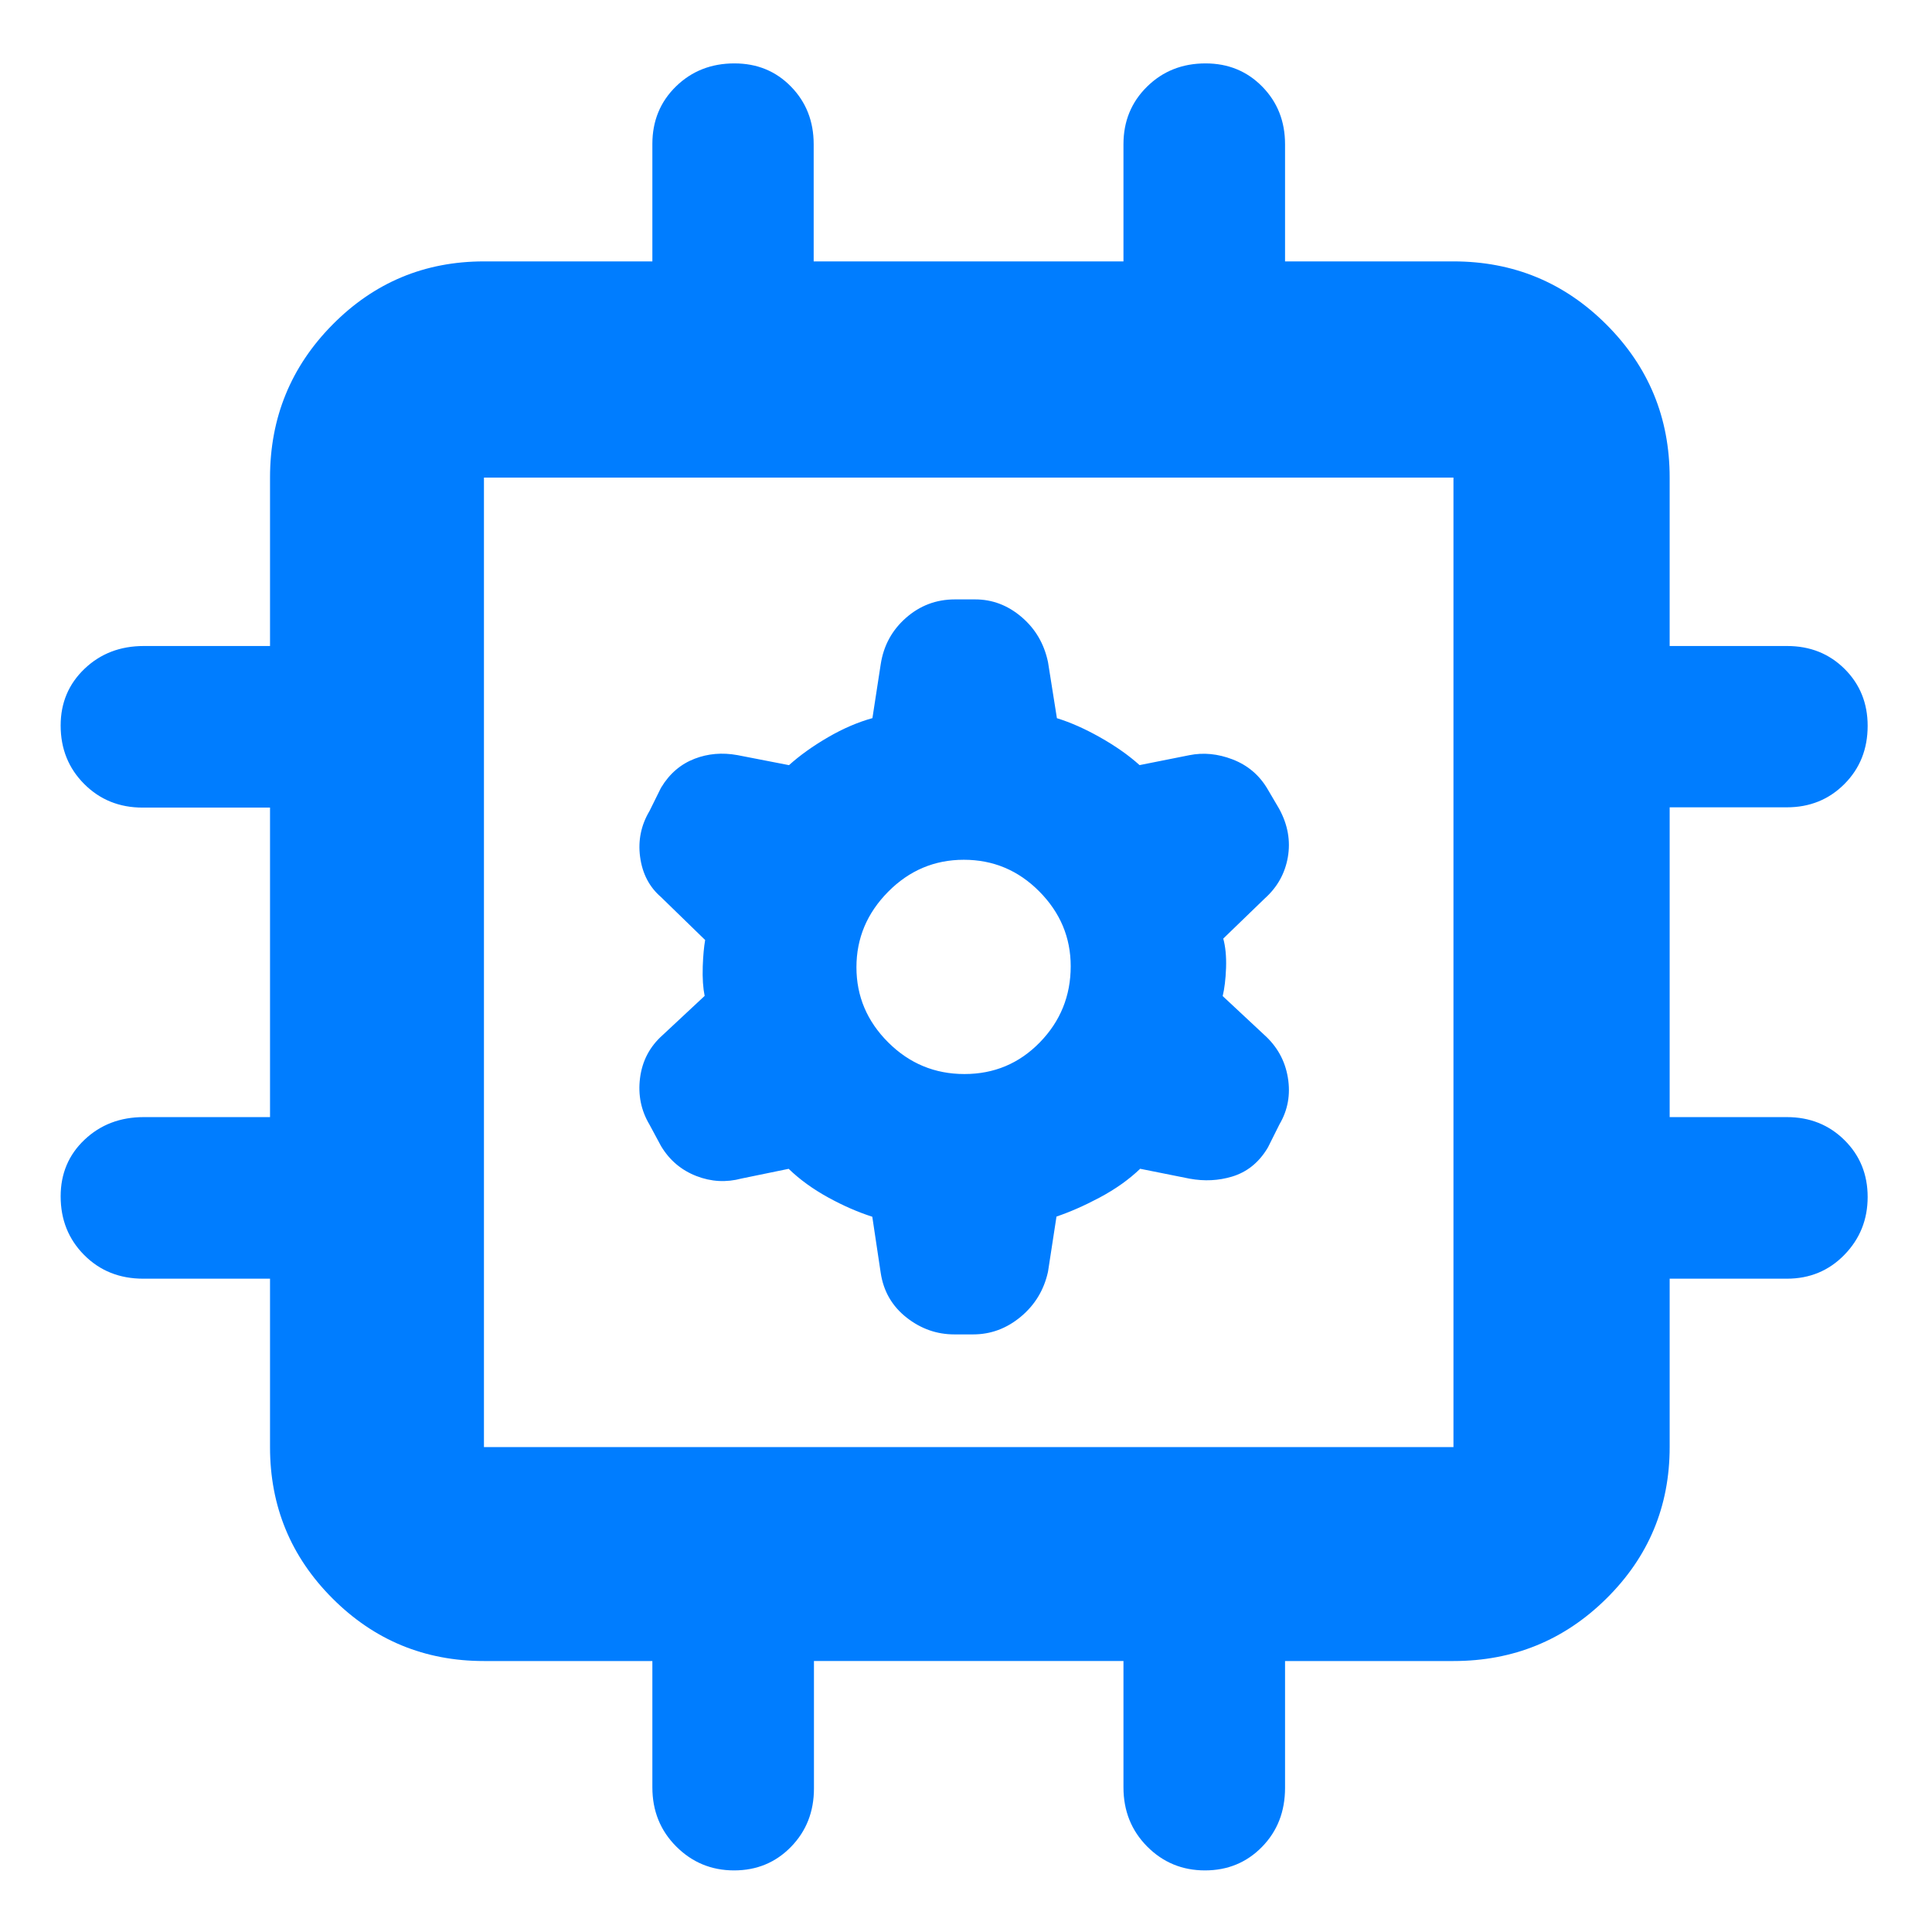 <svg clip-rule="evenodd" fill-rule="evenodd" stroke-linejoin="round" stroke-miterlimit="2" viewBox="0 0 250 250" xmlns="http://www.w3.org/2000/svg"><path fill="rgb(0, 125, 255)" d="m524.321 148.593v-76.375h-101.834c-35.825 0-66.338-12.605-91.539-37.816-25.211-25.201-37.816-55.714-37.816-91.539v-101.834h-76.678c-14.312 0-26.211-4.77-35.697-14.311-9.486-9.542-14.229-21.367-14.229-35.477 0-13.715 4.812-25.128 14.436-34.238 9.633-9.119 21.564-13.679 35.793-13.679h76.375v-187.153h-77.063c-14.037 0-25.803-4.757-35.298-14.27-9.495-9.514-14.243-21.303-14.243-35.367 0-13.669 4.812-25.1 14.436-34.293 9.633-9.183 21.564-13.775 35.793-13.775h76.375v-101.833c0-36.201 12.605-67.04 37.816-92.517 25.201-25.477 55.714-38.215 91.539-38.215h101.834v-71.022c0-13.89 4.757-25.481 14.27-34.775 9.514-9.284 21.303-13.926 35.367-13.926 13.678 0 25.082 4.684 34.21 14.05 9.128 9.358 13.693 20.959 13.693 34.803v70.87h187.318v-70.87c0-13.844 4.757-25.445 14.27-34.803 9.514-9.366 21.303-14.05 35.367-14.05 13.669 0 25.1 4.684 34.293 14.05 9.183 9.358 13.775 20.959 13.775 34.803v70.87h101.836c36.2 0 67.04 12.738 92.51 38.215 25.48 25.477 38.22 56.316 38.22 92.517v101.833h71.02c13.89 0 25.48 4.624 34.78 13.872 9.28 9.256 13.92 20.719 13.92 34.389 0 14.064-4.68 25.793-14.05 35.188-9.36 9.394-20.96 14.091-34.8 14.091h-70.87v187.318h70.87c13.84 0 25.44 4.629 34.8 13.885 9.37 9.257 14.05 20.725 14.05 34.404 0 13.678-4.68 25.334-14.05 34.967-9.36 9.633-20.96 14.449-34.8 14.449h-70.87v101.834c0 35.825-12.74 66.338-38.22 91.539-25.47 25.211-56.31 37.816-92.51 37.816h-101.836v76.678c0 14.312-4.642 26.211-13.927 35.697-9.284 9.486-20.784 14.229-34.499 14.229-13.725 0-25.371-4.812-34.94-14.436-9.559-9.633-14.339-21.564-14.339-35.793v-76.375h-187.153v77.063c0 14.037-4.629 25.803-13.885 35.298-9.257 9.495-20.725 14.243-34.404 14.243-13.678 0-25.334-4.812-34.967-14.436-9.633-9.633-14.449-21.564-14.449-35.793zm484.399-205.73v-586.23h-586.233v586.23zm-346.332-105.421-.003-.015-5.077-33.856c-8.711-2.801-17.54-6.645-26.482-11.548-9.424-5.169-17.443-10.993-24.086-17.428l-28.449 5.855c-9.286 2.481-18.396 1.982-27.33-1.489-9.067-3.519-16.165-9.487-21.276-17.927l-.243-.426-6.882-12.784c-5.052-8.503-6.979-17.841-5.705-28.03 1.298-10.38 5.831-19.036 13.589-25.971l25.491-23.79c-.949-4.65-1.4-10.597-1.149-17.868.227-6.586.748-11.889 1.451-15.924l-26.765-26.035c-6.936-5.998-11.22-14.054-12.578-24.31l-.001-.007c-1.297-9.854.598-19.079 5.699-27.66l6.695-13.538c.121-.244.252-.483.393-.716 5.072-8.398 11.859-14.136 20.231-17.357 8.025-3.085 16.632-3.853 25.828-2.181l.116.022 31.09 6.047c6.527-5.883 14.41-11.532 23.674-16.912 9.034-5.245 17.962-9.073 26.766-11.521l5.007-32.544c1.725-11.269 6.799-20.595 15.18-28.001 8.479-7.5 18.373-11.248 29.678-11.248h12.23c10.389 0 19.824 3.544 28.247 10.79 8.166 7.018 13.448 15.972 15.779 26.903l.094.502 5.341 33.639c8.084 2.493 16.699 6.281 25.824 11.414 9.583 5.391 17.625 11.057 24.158 16.953l30.171-6.012c8.406-1.681 17.091-.889 26.035 2.549 9.212 3.544 16.301 9.573 21.251 18.057l6.87 11.69.165.293c5.212 9.616 6.862 19.331 5.161 29.107-1.703 9.793-6.336 18.123-13.958 24.956l-25.094 24.257c1.287 4.643 1.945 10.554 1.69 17.784-.242 6.871-.967 12.522-2.033 16.976l25.019 23.342c7.911 7.077 12.689 15.727 14.388 25.922 1.711 10.27-.007 19.686-5.05 28.257l-6.844 13.688c-.111.222-.231.441-.359.654-5.362 8.936-12.606 14.628-21.542 17.309-8.106 2.432-16.615 2.874-25.532 1.253l-.167-.032-29.818-5.965c-6.719 6.47-14.945 12.327-24.716 17.518-9.077 4.822-17.705 8.608-25.874 11.38l-5.079 33.014c-.034.219-.075.438-.124.654-2.437 10.837-7.882 19.782-16.315 26.842-8.614 7.204-18.261 10.746-28.888 10.746h-11.35c-10.526 0-20.118-3.328-28.742-10.059-8.852-6.915-14.129-15.984-15.8-27.219zm50.652-120.162c17.903 0 33.074-6.355 45.507-19.082 12.493-12.789 18.733-28.163 18.733-46.118 0-17.423-6.368-32.49-19.019-45.233-12.642-12.741-27.839-19.127-45.601-19.127-17.764 0-33.008 6.462-45.754 19.33-12.761 12.883-19.186 28.091-19.186 45.66 0 17.543 6.422 32.668 19.186 45.41 12.797 12.767 28.172 19.16 46.134 19.16z" transform="matrix(.214 0 0 .214 -27.789 199.482)"/></svg>